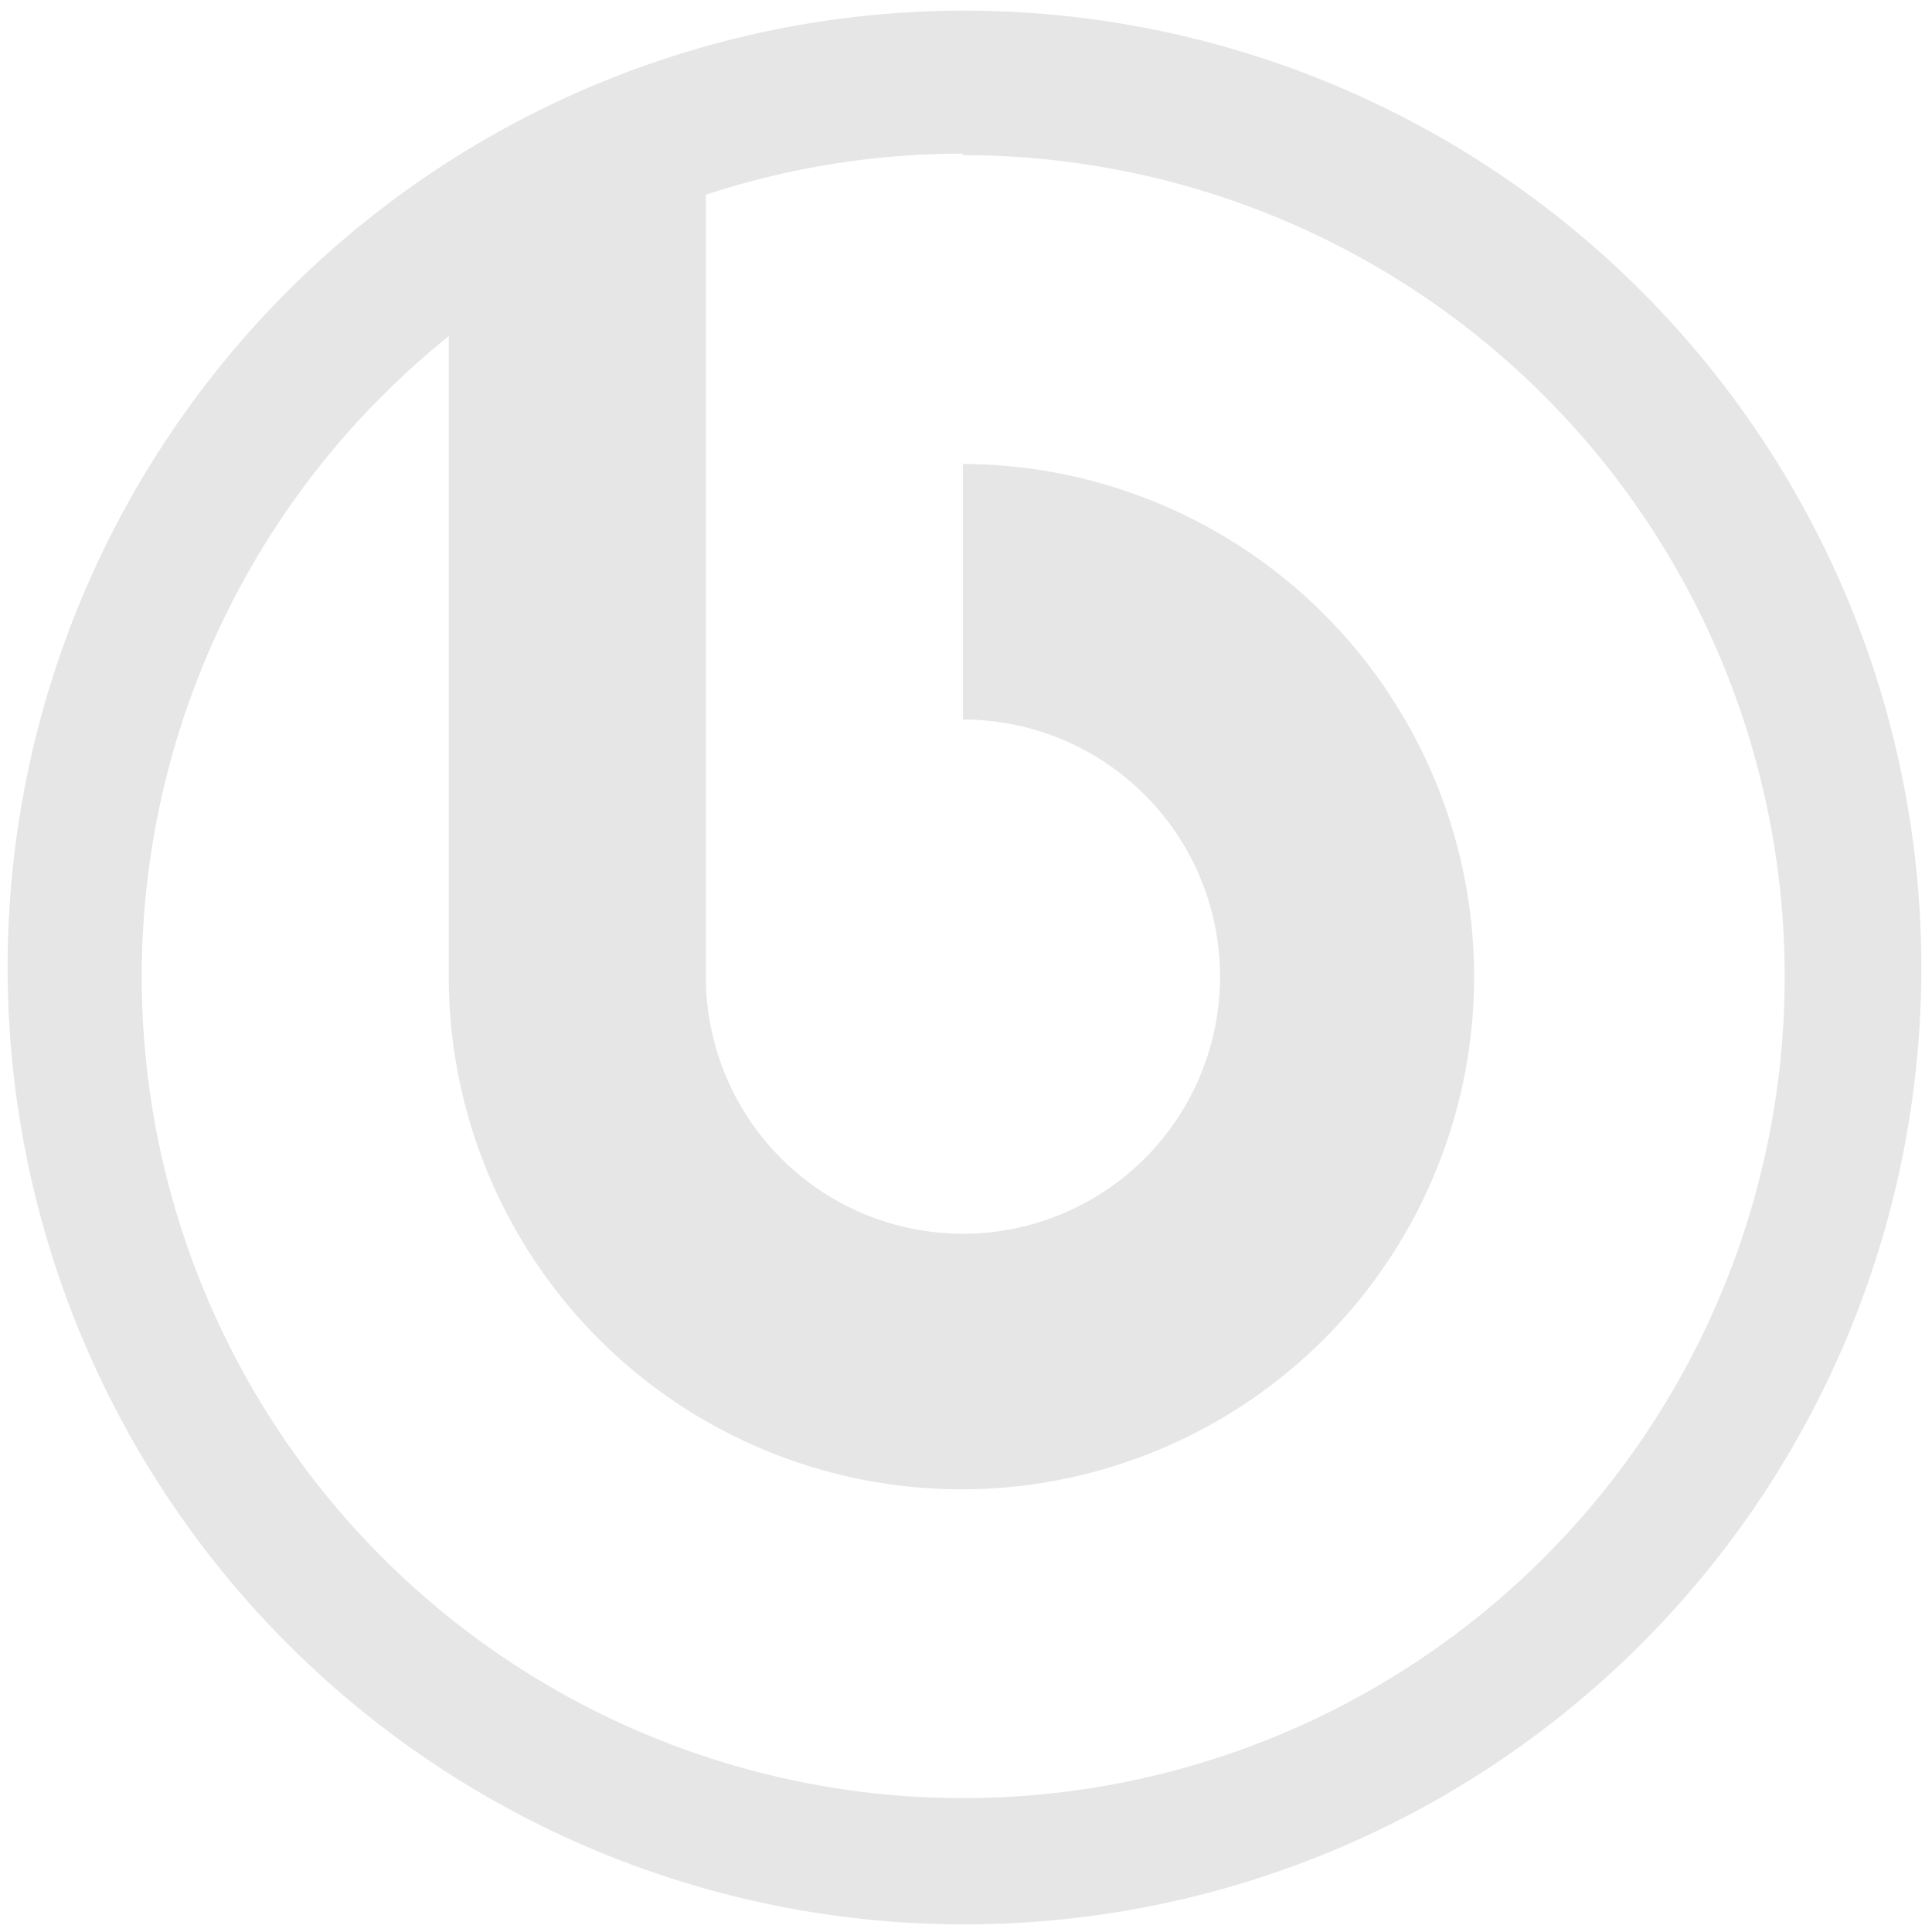 <svg xmlns="http://www.w3.org/2000/svg" width="48" height="48" viewBox="0 0 12.7 12.7"><path d="M6.34.07a6.29 6.29 0 0 0-6.29 6.3 6.29 6.29 0 0 0 6.3 6.28 6.29 6.29 0 0 0 6.28-6.29A6.29 6.29 0 0 0 6.34.07zm-.01.95a5.4 5.4 0 1 1-3.38 1.19v4.21a3.37 3.37 0 1 0 3.38-3.37v1.68a1.69 1.69 0 1 1-1.69 1.7V1.28a5.4 5.4 0 0 1 1.69-.27z" fill="#e6e6e6"/></svg>